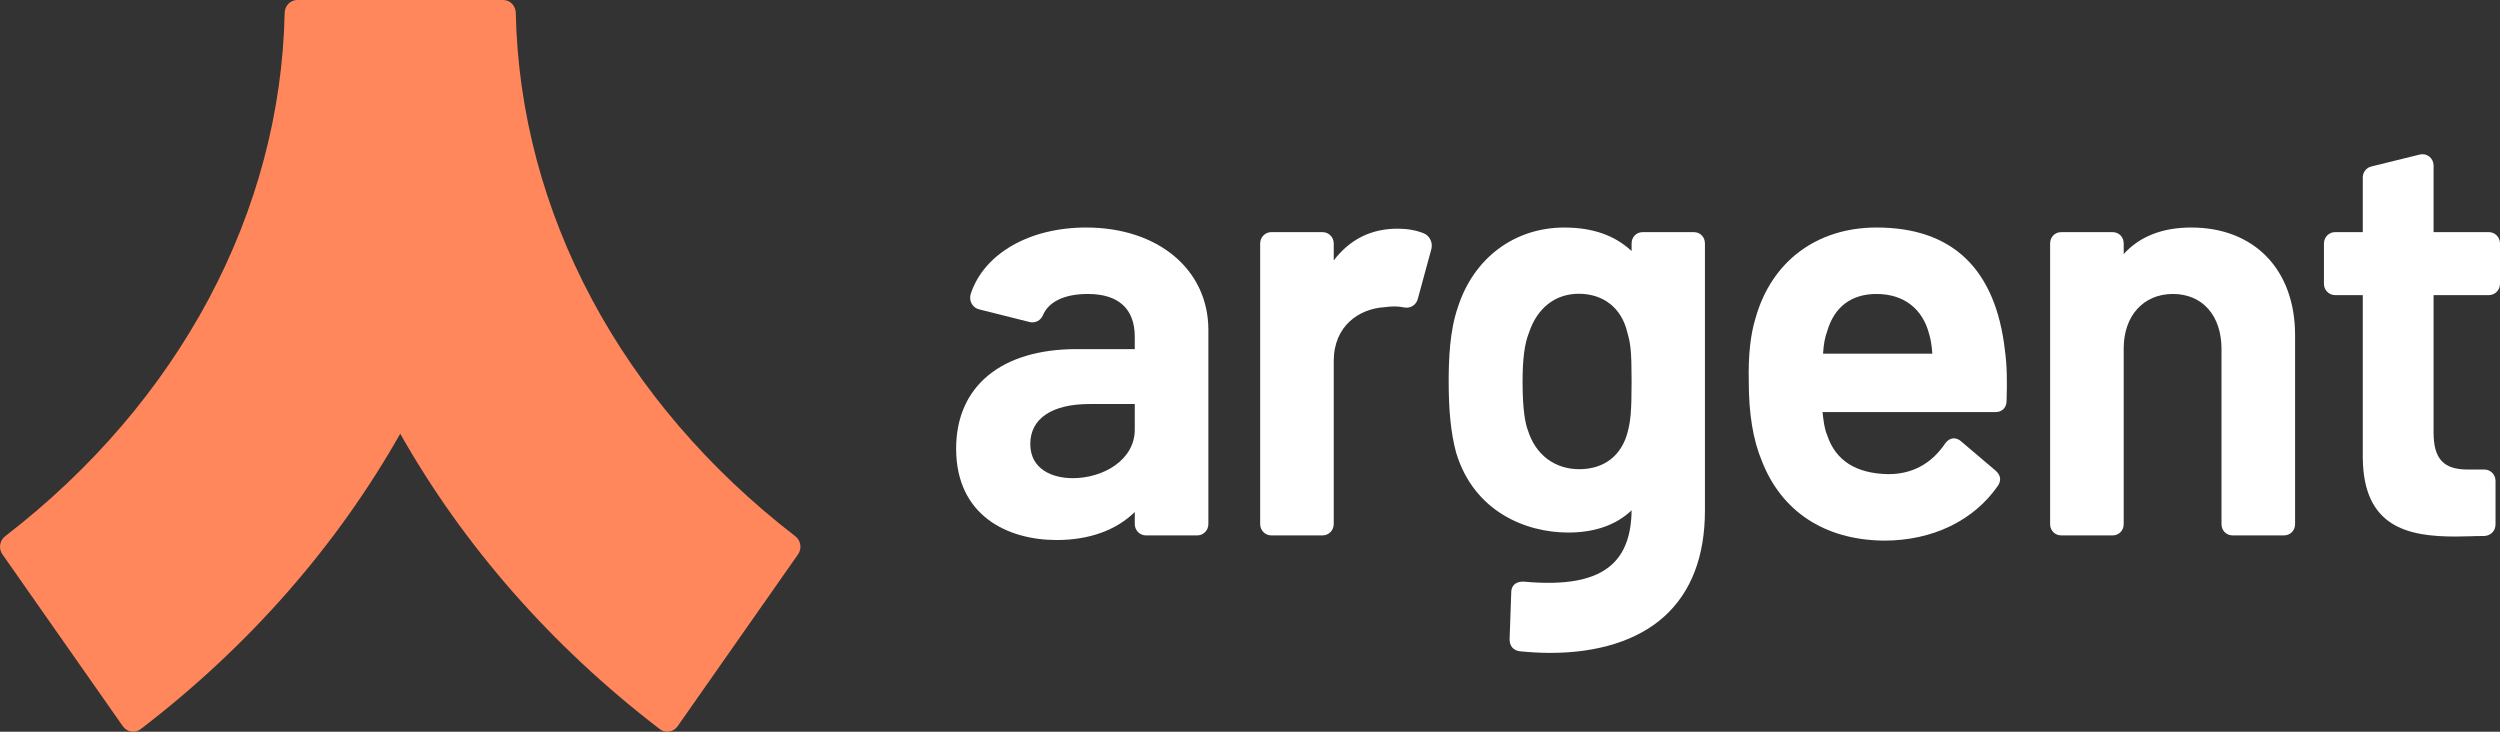 <svg width="123" height="36" viewBox="0 0 123 36" fill="none" xmlns="http://www.w3.org/2000/svg">
<rect x="0" y="0" width="123" height="36" fill="#333333" stroke="none"/>
<path d="M122.453 11.421H119.732V8.142C119.732 7.968 119.654 7.808 119.519 7.702C119.388 7.599 119.22 7.562 119.06 7.602L116.665 8.192C116.42 8.252 116.249 8.474 116.249 8.731V11.421H114.884C114.583 11.421 114.338 11.671 114.338 11.978V13.963C114.338 14.27 114.583 14.52 114.885 14.52H116.249V22.526C116.28 25.93 118.457 26.398 120.806 26.398C121.038 26.398 121.27 26.392 121.506 26.385C121.744 26.378 121.985 26.37 122.234 26.37L122.262 26.369C122.582 26.327 122.78 26.104 122.78 25.785V23.658C122.78 23.351 122.535 23.101 122.234 23.101H121.41C120.218 23.101 119.732 22.573 119.732 21.277V14.52H122.453C122.755 14.52 123 14.27 123 13.963V11.978C123 11.671 122.755 11.421 122.453 11.421Z" fill="white"/>
<path d="M107.812 11.194C106.387 11.194 105.27 11.633 104.486 12.5V11.978C104.486 11.66 104.251 11.421 103.939 11.421H101.413C101.101 11.421 100.866 11.66 100.866 11.978V25.785C100.866 26.102 101.101 26.342 101.413 26.342H103.939C104.251 26.342 104.486 26.102 104.486 25.785V17.138C104.486 15.538 105.458 14.463 106.906 14.463C108.359 14.463 109.298 15.524 109.298 17.166V25.785C109.298 26.102 109.533 26.342 109.844 26.342H112.371C112.683 26.342 112.918 26.102 112.918 25.785V16.486C112.918 13.271 110.914 11.194 107.812 11.194Z" fill="white"/>
<path d="M95.071 17.402H89.693C89.725 16.928 89.786 16.597 89.894 16.307L89.899 16.292C90.249 15.095 91.089 14.463 92.327 14.463C93.661 14.463 94.605 15.188 94.922 16.468C94.989 16.675 95.042 17.009 95.071 17.402ZM92.327 11.194C89.392 11.194 87.169 12.853 86.38 15.627C86.121 16.455 86.01 17.489 86.04 18.782C86.04 20.372 86.253 21.652 86.687 22.688C87.648 25.152 89.747 26.541 92.599 26.597C92.634 26.597 92.669 26.598 92.704 26.598C95.078 26.598 97.115 25.616 98.305 23.889C98.474 23.628 98.43 23.367 98.181 23.153L96.479 21.708C96.321 21.572 96.173 21.559 96.077 21.57C95.975 21.583 95.826 21.64 95.691 21.835C95.014 22.826 94.076 23.328 92.907 23.328C91.313 23.302 90.3 22.657 89.889 21.388C89.769 21.113 89.715 20.714 89.669 20.275H98.178C98.504 20.275 98.723 20.053 98.724 19.721C98.753 18.763 98.749 18.011 98.641 17.227C98.179 13.223 96.055 11.194 92.327 11.194Z" fill="white"/>
<path d="M80.275 18.754C80.275 20.317 80.216 20.721 80.09 21.216C79.802 22.403 78.932 23.084 77.702 23.084C76.486 23.084 75.541 22.37 75.169 21.161C75.051 20.856 74.91 20.197 74.91 18.782C74.91 17.665 75.009 16.901 75.227 16.366C75.629 15.15 76.522 14.453 77.675 14.453C78.896 14.453 79.788 15.161 80.065 16.358C80.215 16.872 80.275 17.233 80.275 18.754ZM83.338 11.421H80.821C80.51 11.421 80.275 11.66 80.275 11.977V12.351C79.44 11.574 78.353 11.195 76.963 11.195C74.504 11.195 72.496 12.703 71.725 15.124C71.326 16.264 71.275 17.678 71.275 18.782C71.275 20.232 71.39 21.335 71.639 22.262C72.51 25.166 75.059 26.201 77.155 26.201C78.461 26.201 79.51 25.832 80.275 25.108C80.261 26.321 79.943 27.195 79.304 27.776C78.467 28.538 77.052 28.811 74.955 28.615C74.413 28.615 74.354 28.983 74.354 29.134L74.272 31.458C74.272 31.783 74.456 32.001 74.768 32.041C75.287 32.095 75.792 32.122 76.28 32.122C78.625 32.122 80.578 31.506 81.876 30.336C83.208 29.135 83.883 27.376 83.883 25.108V11.977C83.883 11.66 83.649 11.421 83.338 11.421Z" fill="white"/>
<path d="M70.047 11.479C69.663 11.325 69.24 11.251 68.754 11.251C67.462 11.251 66.41 11.776 65.62 12.813V11.978C65.62 11.671 65.375 11.421 65.073 11.421H62.547C62.245 11.421 62 11.671 62 11.978V25.785C62 26.092 62.245 26.342 62.547 26.342H65.073C65.375 26.342 65.62 26.092 65.62 25.785V17.762C65.62 16.032 66.869 15.186 68.125 15.113C68.561 15.052 68.808 15.072 69.086 15.127C69.396 15.189 69.689 14.998 69.759 14.693L70.429 12.23C70.497 11.917 70.333 11.594 70.047 11.479Z" fill="white"/>
<path d="M55.831 19.878V21.135C55.831 22.632 54.28 23.526 52.78 23.526C51.77 23.526 50.69 23.084 50.69 21.844C50.69 20.595 51.752 19.878 53.604 19.878H55.831ZM53.439 11.194C50.648 11.194 48.419 12.473 47.762 14.453C47.706 14.621 47.726 14.804 47.815 14.955C47.898 15.097 48.037 15.195 48.195 15.226L50.686 15.851C50.947 15.899 51.206 15.759 51.307 15.518C51.592 14.838 52.378 14.463 53.522 14.463C55.032 14.463 55.831 15.192 55.831 16.571V17.176H52.972C49.259 17.176 47.042 19.006 47.042 22.071C47.042 25.387 49.595 26.569 51.984 26.569C53.586 26.569 54.91 26.092 55.831 25.191V25.785C55.831 26.092 56.077 26.342 56.378 26.342H58.905C59.206 26.342 59.452 26.092 59.452 25.785V16.231C59.452 13.265 56.979 11.194 53.439 11.194Z" fill="white"/>
<path d="M24.758 6.92003e-07H14.624C14.285 6.92003e-07 14.014 0.281 14.006 0.631C13.802 10.455 8.822 19.779 0.252 26.384C-0.02 26.593 -0.082 26.987 0.117 27.271L6.046 35.734C6.248 36.022 6.641 36.087 6.918 35.875C12.277 31.773 16.587 26.824 19.691 21.338C22.795 26.824 27.106 31.773 32.465 35.875C32.741 36.087 33.134 36.022 33.336 35.734L39.266 27.271C39.464 26.987 39.402 26.593 39.13 26.384C30.56 19.779 25.58 10.455 25.376 0.631C25.369 0.281 25.097 6.92003e-07 24.758 6.92003e-07Z" fill="#FF875B"/>
</svg>
